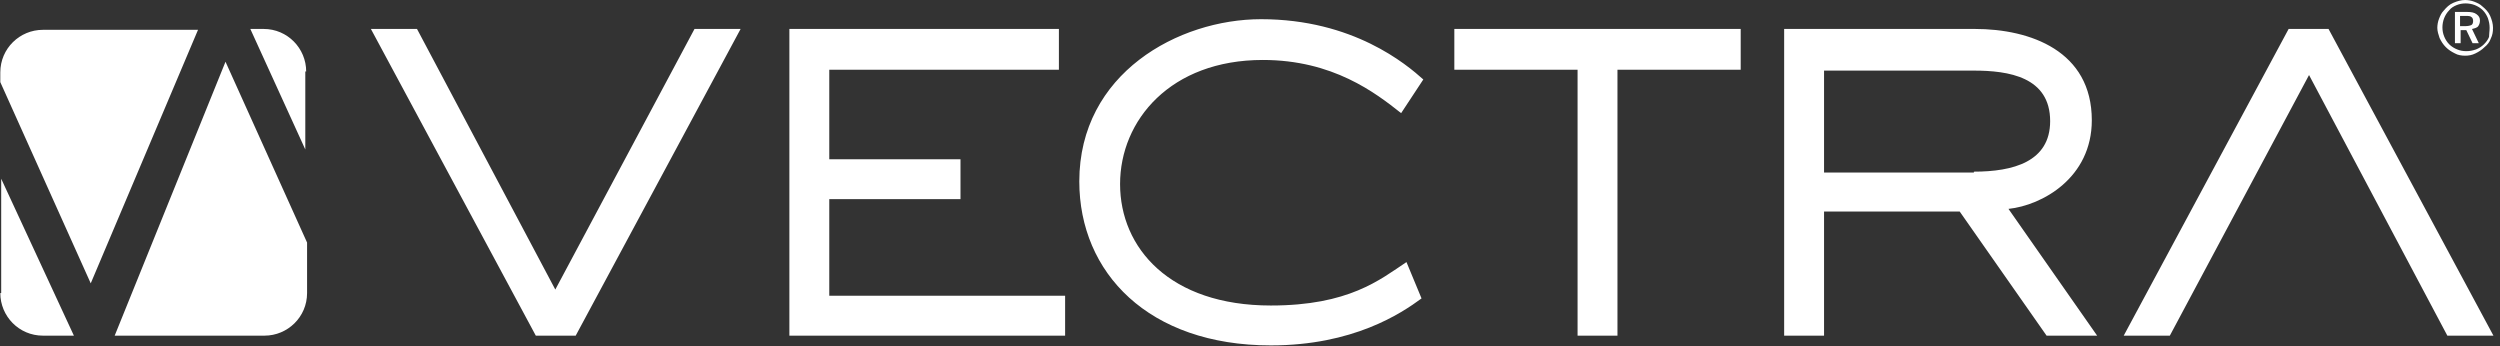<svg width="289" height="40" viewBox="0 0 289 40" fill="none" xmlns="http://www.w3.org/2000/svg">
<rect x="0" y="0" width="289" height="40" fill="#333333" stroke="none"/>
<path d="M0.138 20.663L8.542 38.801H4.955C2.188 38.801 0.035 36.546 0.035 33.882H0.138V20.663ZM26.068 7.137L35.498 28.041V33.882C35.498 36.649 33.243 38.801 30.578 38.801H13.257L26.068 7.137ZM22.891 3.448L10.489 32.755L0.035 9.494V8.367C0.035 5.6 2.29 3.448 4.955 3.448H22.891ZM30.476 3.346C33.243 3.346 35.395 5.6 35.395 8.264H35.293V17.282L28.938 3.346H30.476Z" fill="white"/>
<path d="M145.778 2.219C156.437 2.219 162.587 7.444 164.535 9.187L161.971 13.08C158.999 10.724 154.08 6.932 145.983 6.932C135.323 6.932 129.481 13.9 129.481 21.278C129.481 28.656 135.221 35.317 146.905 35.317C155.924 35.317 159.512 32.345 162.587 30.296L164.33 34.497C161.971 36.239 156.437 39.928 146.905 39.928C132.761 39.928 124.767 31.525 124.767 20.971C124.767 8.469 136.246 2.219 145.778 2.219ZM48.205 3.346L64.193 33.472L80.285 3.346H85.615L66.551 38.801H61.939L42.875 3.346H48.205ZM269.178 3.346L288.242 38.801H282.913L266.925 8.674L250.833 38.801H245.502L264.566 3.346H269.178ZM122.409 3.346V8.059H95.864V18.409H111.033V23.02H95.864V34.19H123.127V38.801H91.252V3.346H122.409ZM201.225 3.346V8.059H186.979V38.801H182.367V8.059H168.121V3.346H201.225ZM228.285 3.346C234.741 3.346 241.813 5.908 241.813 13.9C241.813 20.561 236.074 23.737 232.179 24.147L242.429 38.801H236.585L226.542 24.455H210.86V38.801H206.248V3.346H228.285ZM228.181 8.162H210.86V19.946H228.181V19.843C232.691 19.843 236.997 18.716 236.997 14.003C236.997 8.879 232.179 8.162 228.181 8.162ZM284.974 0C285.301 0 285.696 0.066 286.025 0.197C286.353 0.329 286.683 0.46 286.944 0.723C287.338 1.051 287.668 1.38 287.865 1.84C288.062 2.3 288.193 2.76 288.193 3.22C288.193 3.679 288.127 4.074 287.93 4.468C287.799 4.862 287.536 5.191 287.208 5.453C286.88 5.782 286.55 5.979 286.156 6.176C285.762 6.373 285.368 6.439 284.974 6.439C284.579 6.439 284.119 6.373 283.791 6.176C283.397 5.979 283.067 5.782 282.739 5.453C282.412 5.125 282.215 4.796 282.017 4.402C281.885 4.008 281.754 3.614 281.754 3.22C281.754 2.891 281.82 2.497 281.951 2.168C282.082 1.84 282.215 1.511 282.476 1.248C282.806 0.854 283.134 0.526 283.594 0.329C284.055 0.131 284.513 0 284.974 0ZM285.04 0.394C284.646 0.394 284.316 0.46 283.988 0.591C283.66 0.723 283.331 0.92 283.134 1.183C282.87 1.445 282.673 1.774 282.542 2.103C282.412 2.431 282.345 2.825 282.345 3.154C282.345 3.548 282.412 3.876 282.542 4.205C282.673 4.534 282.87 4.862 283.134 5.125C283.397 5.388 283.725 5.585 284.055 5.716C284.382 5.848 284.71 5.913 285.104 5.913C285.498 5.913 285.828 5.848 286.222 5.716C286.55 5.585 286.88 5.388 287.141 5.125C287.405 4.862 287.602 4.599 287.733 4.271C287.733 3.942 287.799 3.614 287.799 3.22C287.799 2.825 287.733 2.497 287.602 2.103C287.471 1.774 287.274 1.445 287.011 1.183C286.747 0.92 286.419 0.723 286.09 0.591C285.762 0.46 285.368 0.394 285.04 0.394ZM285.171 1.38C285.696 1.38 286.025 1.445 286.287 1.643C286.55 1.84 286.683 2.037 286.683 2.365C286.683 2.628 286.616 2.825 286.484 3.022C286.353 3.22 286.025 3.285 285.762 3.351L286.55 4.994H285.828L285.104 3.482H284.449V4.994H283.791V1.38H285.171ZM285.08 1.84L284.382 1.84V3.022H284.974C285.301 3.022 285.565 2.957 285.696 2.891C285.828 2.825 285.893 2.628 285.893 2.431C285.893 2.234 285.828 2.037 285.696 1.971C285.579 1.854 285.358 1.841 285.08 1.84Z" fill="white"/>
</svg>
